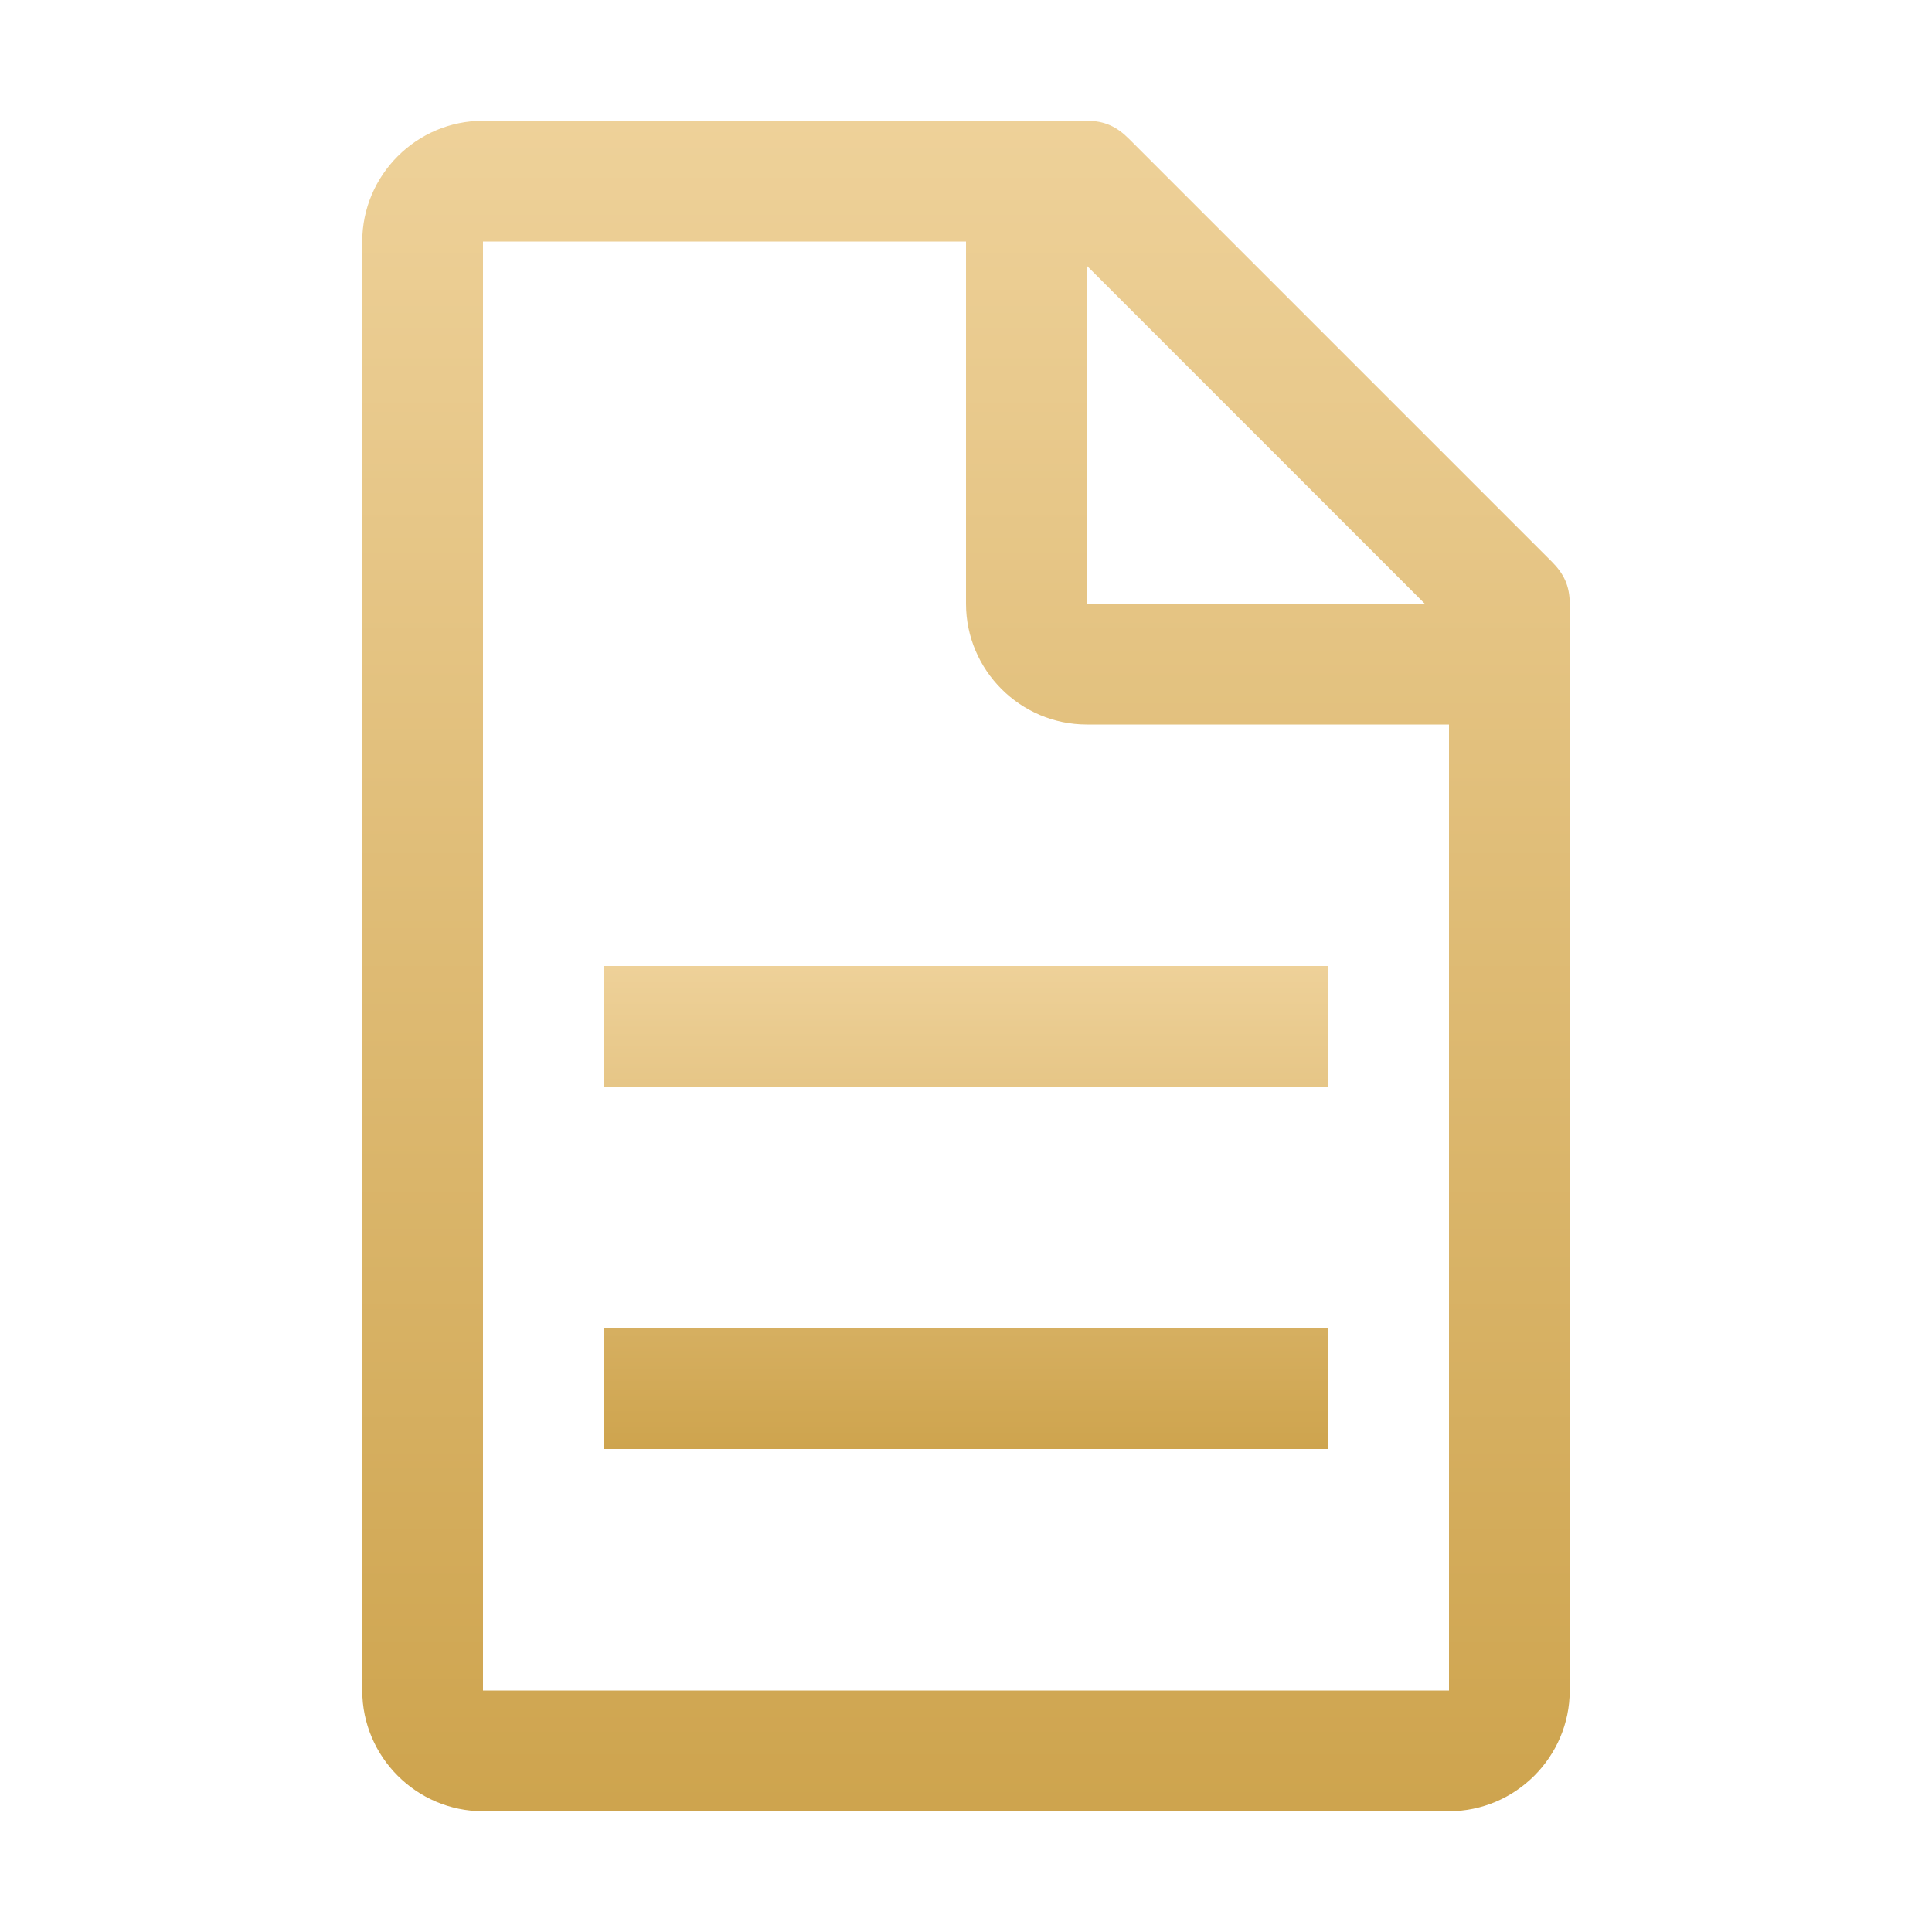 <svg width="22" height="22" viewBox="0 0 22 22" fill="none" xmlns="http://www.w3.org/2000/svg">
<path d="M17.669 6.394L12.856 1.581C12.719 1.444 12.581 1.375 12.375 1.375H5.5C4.744 1.375 4.125 1.994 4.125 2.75V19.25C4.125 20.006 4.744 20.625 5.5 20.625H16.5C17.256 20.625 17.875 20.006 17.875 19.25V6.875C17.875 6.669 17.806 6.531 17.669 6.394ZM12.375 3.025L16.225 6.875H12.375V3.025ZM16.5 19.25H5.5V2.75H11V6.875C11 7.631 11.619 8.25 12.375 8.25H16.5V19.25Z" fill="url(#paint0_linear_3065_315)"/>
<path d="M6.875 15.125H15.125V16.5H6.875V15.125ZM6.875 11H15.125V12.375H6.875V11Z" fill="#1E1E1E"/>
<path d="M6.875 15.125H15.125V16.5H6.875V15.125ZM6.875 11H15.125V12.375H6.875V11Z" fill="url(#paint1_linear_3065_315)"/>
<defs>
<linearGradient id="paint0_linear_3065_315" x1="11" y1="1.375" x2="11" y2="20.625" gradientUnits="userSpaceOnUse">
<stop stop-color="#EED199"/>
<stop offset="1" stop-color="#CEA44E"/>
</linearGradient>
<linearGradient id="paint1_linear_3065_315" x1="11" y1="11" x2="11" y2="16.5" gradientUnits="userSpaceOnUse">
<stop stop-color="#EED199"/>
<stop offset="1" stop-color="#CEA44E"/>
</linearGradient>
</defs>
</svg>
